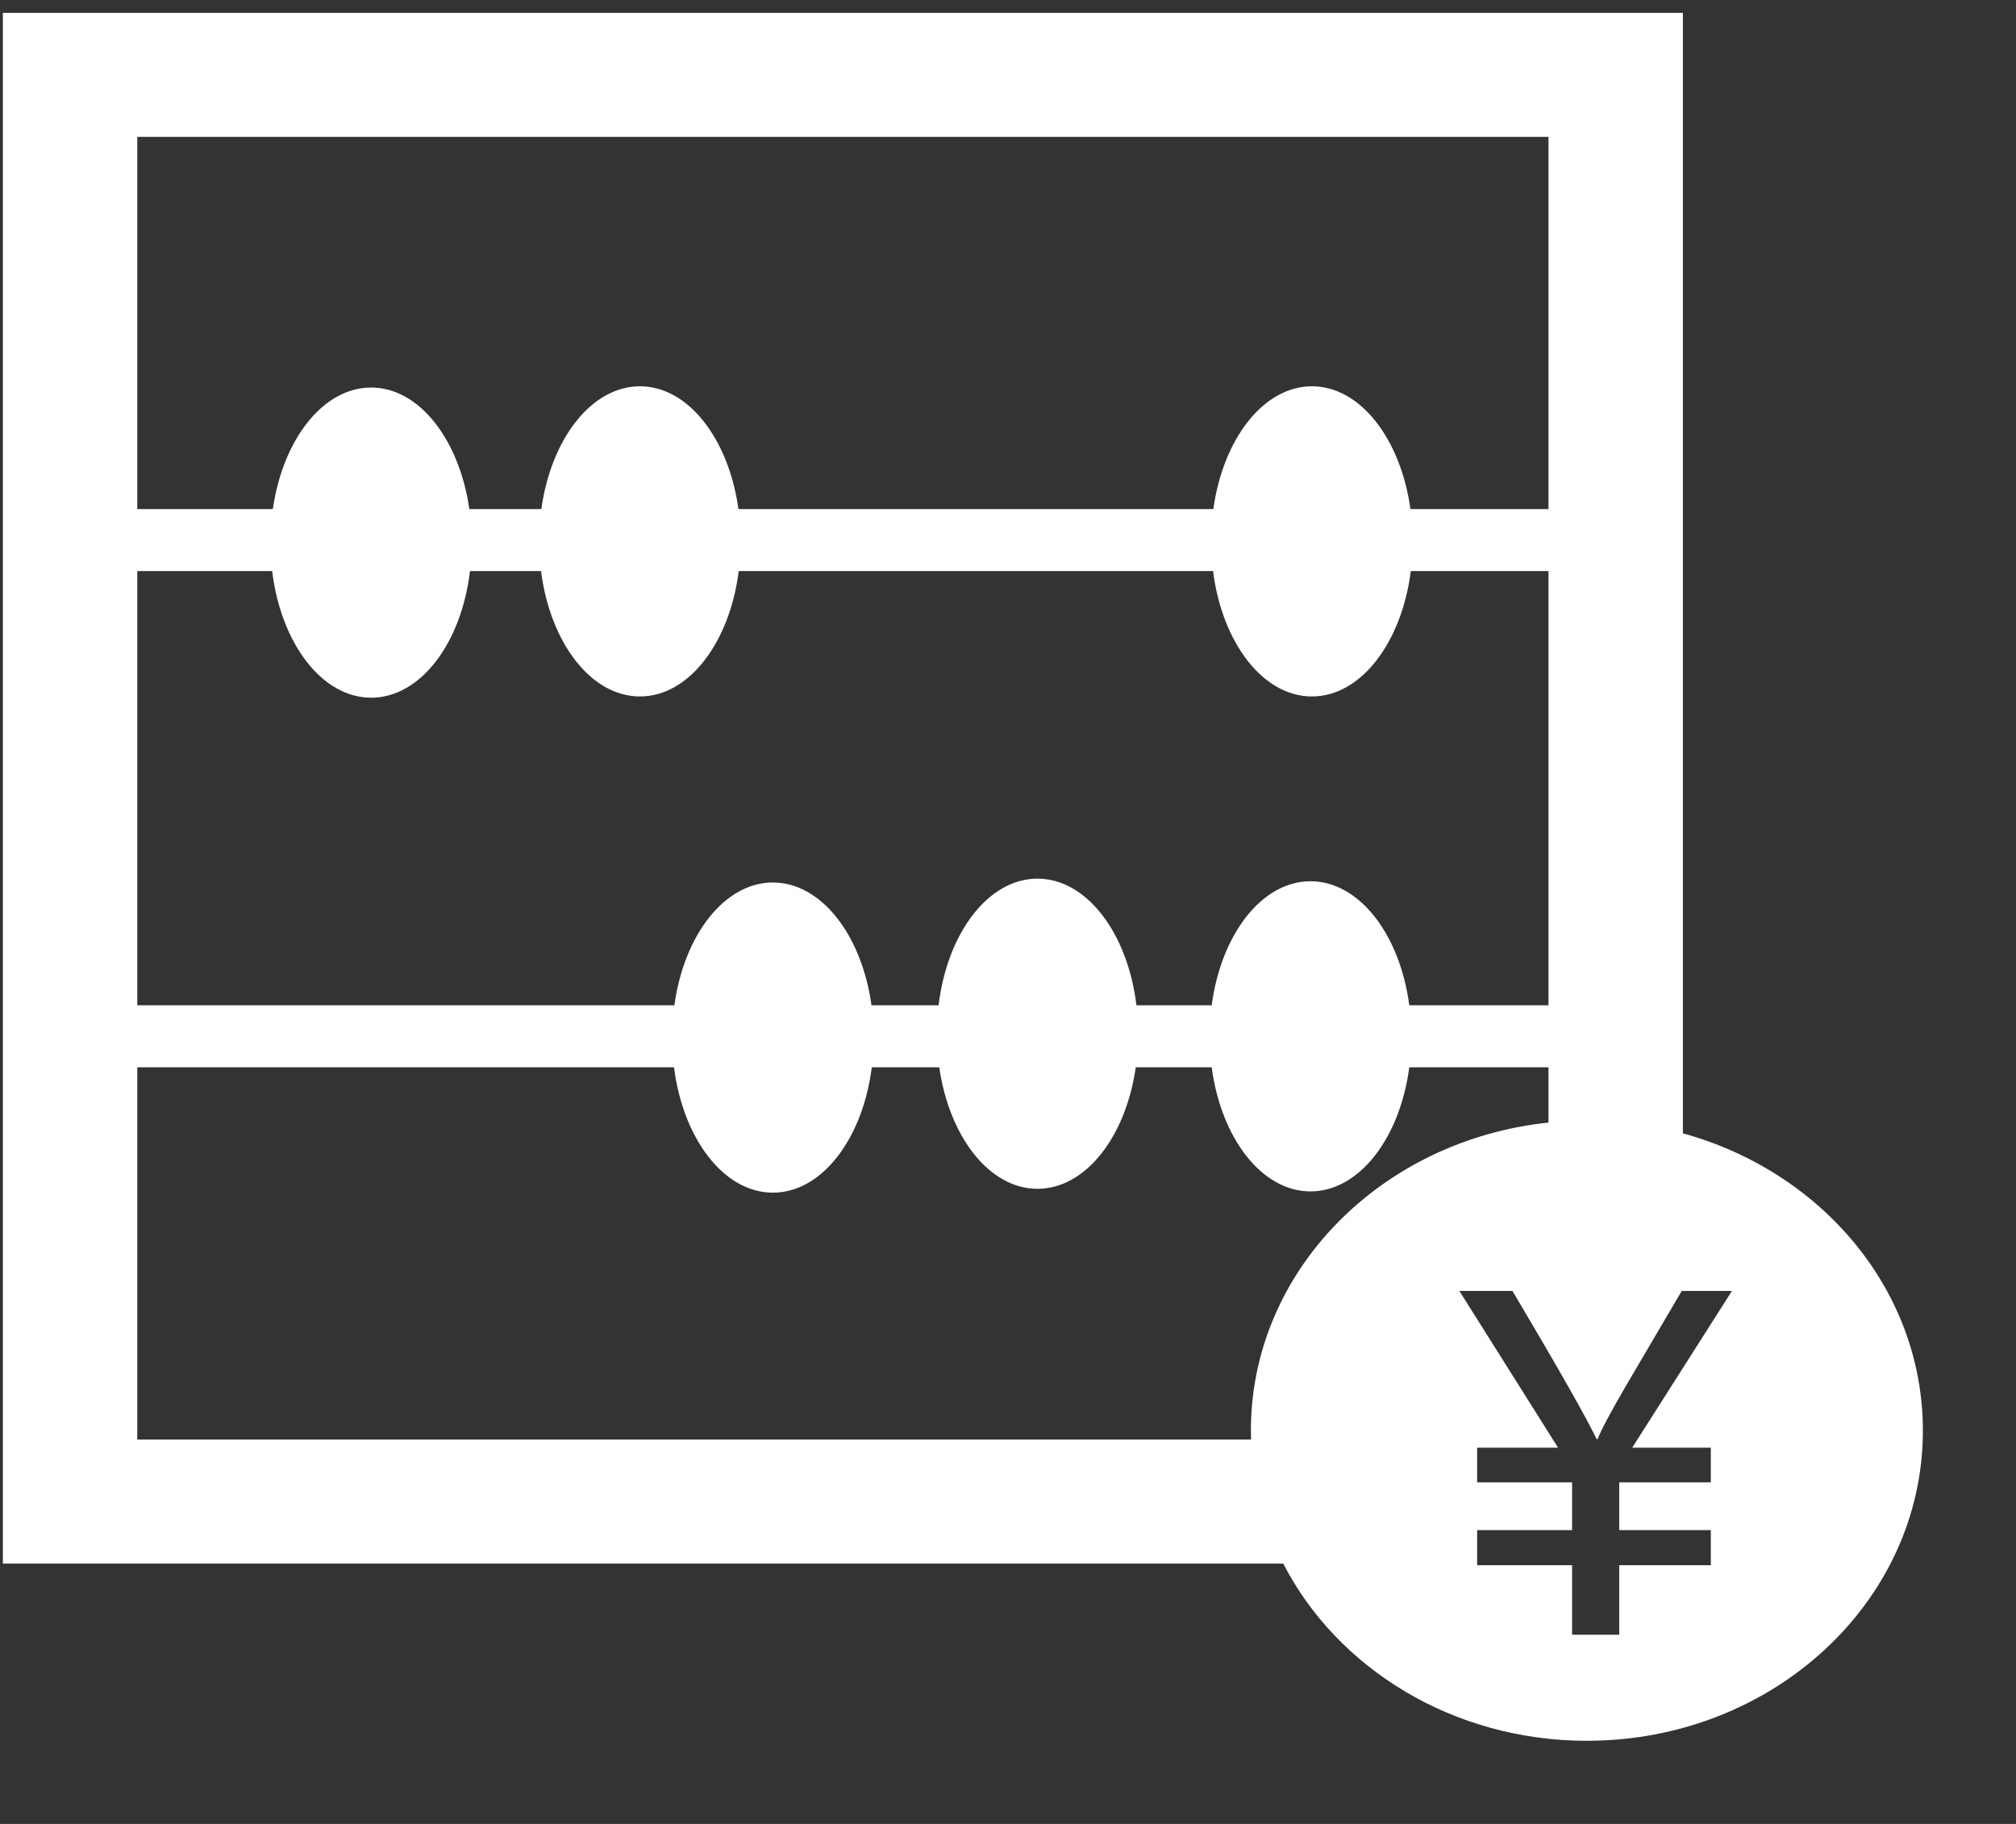 <?xml version="1.0" encoding="UTF-8" standalone="no"?>
<svg width="21px" height="19px" viewBox="0 0 21 19" version="1.1" xmlns="http://www.w3.org/2000/svg" xmlns:xlink="http://www.w3.org/1999/xlink">
    <rect x="0" y="0" width="21" height="19" fill="#333333" stroke="none"/>
    <!-- Generator: Sketch 3.8.3 (29802) - http://www.bohemiancoding.com/sketch -->
    <title>Shape</title>
    <desc>Created with Sketch.</desc>
    <defs></defs>
    <g id="学员管理" stroke="none" stroke-width="1" fill="none" fill-rule="evenodd">
        <g id="nav_btn_index" transform="translate(-39, -408)" fill="#FFFFFF">
            <g id="财务">
                <g transform="translate(0, 396)">
                    <path d="M56.53,12.134 L39.03,12.134 L39.03,28.288 L52.367,28.288 C52.929,29.379 54.134,30.134 55.53,30.134 C57.463,30.134 59.03,28.687 59.03,26.903 C59.03,25.439 57.976,24.204 56.53,23.806 L56.53,12.134 Z M40.43,13.426 L55.13,13.426 L55.13,17.303 L53.692,17.303 C53.591,16.573 53.17,16.024 52.666,16.024 C52.161,16.024 51.74,16.573 51.639,17.303 L46.692,17.303 C46.591,16.573 46.17,16.024 45.666,16.024 C45.161,16.024 44.74,16.573 44.639,17.303 L43.889,17.303 C43.785,16.58 43.367,16.037 42.866,16.037 C42.364,16.037 41.946,16.58 41.842,17.303 L40.43,17.303 L40.43,13.426 L40.43,13.426 Z M40.43,17.949 L41.835,17.949 C41.926,18.699 42.352,19.268 42.866,19.268 C43.38,19.268 43.806,18.7 43.896,17.949 L44.636,17.949 C44.73,18.693 45.155,19.255 45.666,19.255 C46.177,19.255 46.601,18.693 46.695,17.949 L51.636,17.949 C51.73,18.693 52.154,19.255 52.666,19.255 C53.177,19.255 53.601,18.693 53.696,17.949 L55.13,17.949 L55.13,22.472 L53.68,22.472 C53.583,21.735 53.159,21.18 52.651,21.18 C52.143,21.18 51.719,21.735 51.622,22.472 L50.838,22.472 C50.747,21.722 50.321,21.153 49.807,21.153 C49.293,21.153 48.867,21.722 48.777,22.472 L48.078,22.472 C47.977,21.742 47.556,21.193 47.051,21.193 C46.546,21.193 46.125,21.742 46.025,22.472 L40.43,22.472 L40.43,17.949 L40.43,17.949 Z M52.03,26.903 C52.03,26.934 52.031,26.965 52.032,26.996 L40.43,26.996 L40.43,23.118 L46.021,23.118 C46.115,23.862 46.54,24.424 47.051,24.424 C47.562,24.424 47.987,23.862 48.081,23.118 L48.784,23.118 C48.888,23.842 49.306,24.384 49.807,24.384 C50.309,24.384 50.727,23.842 50.831,23.118 L51.622,23.118 C51.719,23.855 52.143,24.411 52.651,24.411 C53.159,24.411 53.583,23.855 53.68,23.118 L55.13,23.118 L55.13,23.694 C53.385,23.877 52.03,25.243 52.03,26.903 L52.03,26.903 Z M56.821,27.081 L56.821,27.442 L55.867,27.442 L55.867,27.939 L56.821,27.939 L56.821,28.305 L55.867,28.305 L55.867,29.029 L55.376,29.029 L55.376,28.305 L54.387,28.305 L54.387,27.939 L55.376,27.939 L55.376,27.442 L54.387,27.442 L54.387,27.081 L55.23,27.081 L54.202,25.448 L54.755,25.448 C55.236,26.259 55.528,26.773 55.631,26.991 L55.642,26.991 C55.676,26.901 55.772,26.721 55.929,26.45 L56.518,25.448 L57.041,25.448 L56.002,27.081 L56.821,27.081 L56.821,27.081 Z" id="Shape"></path>
                </g>
            </g>
        </g>
    </g>
</svg>